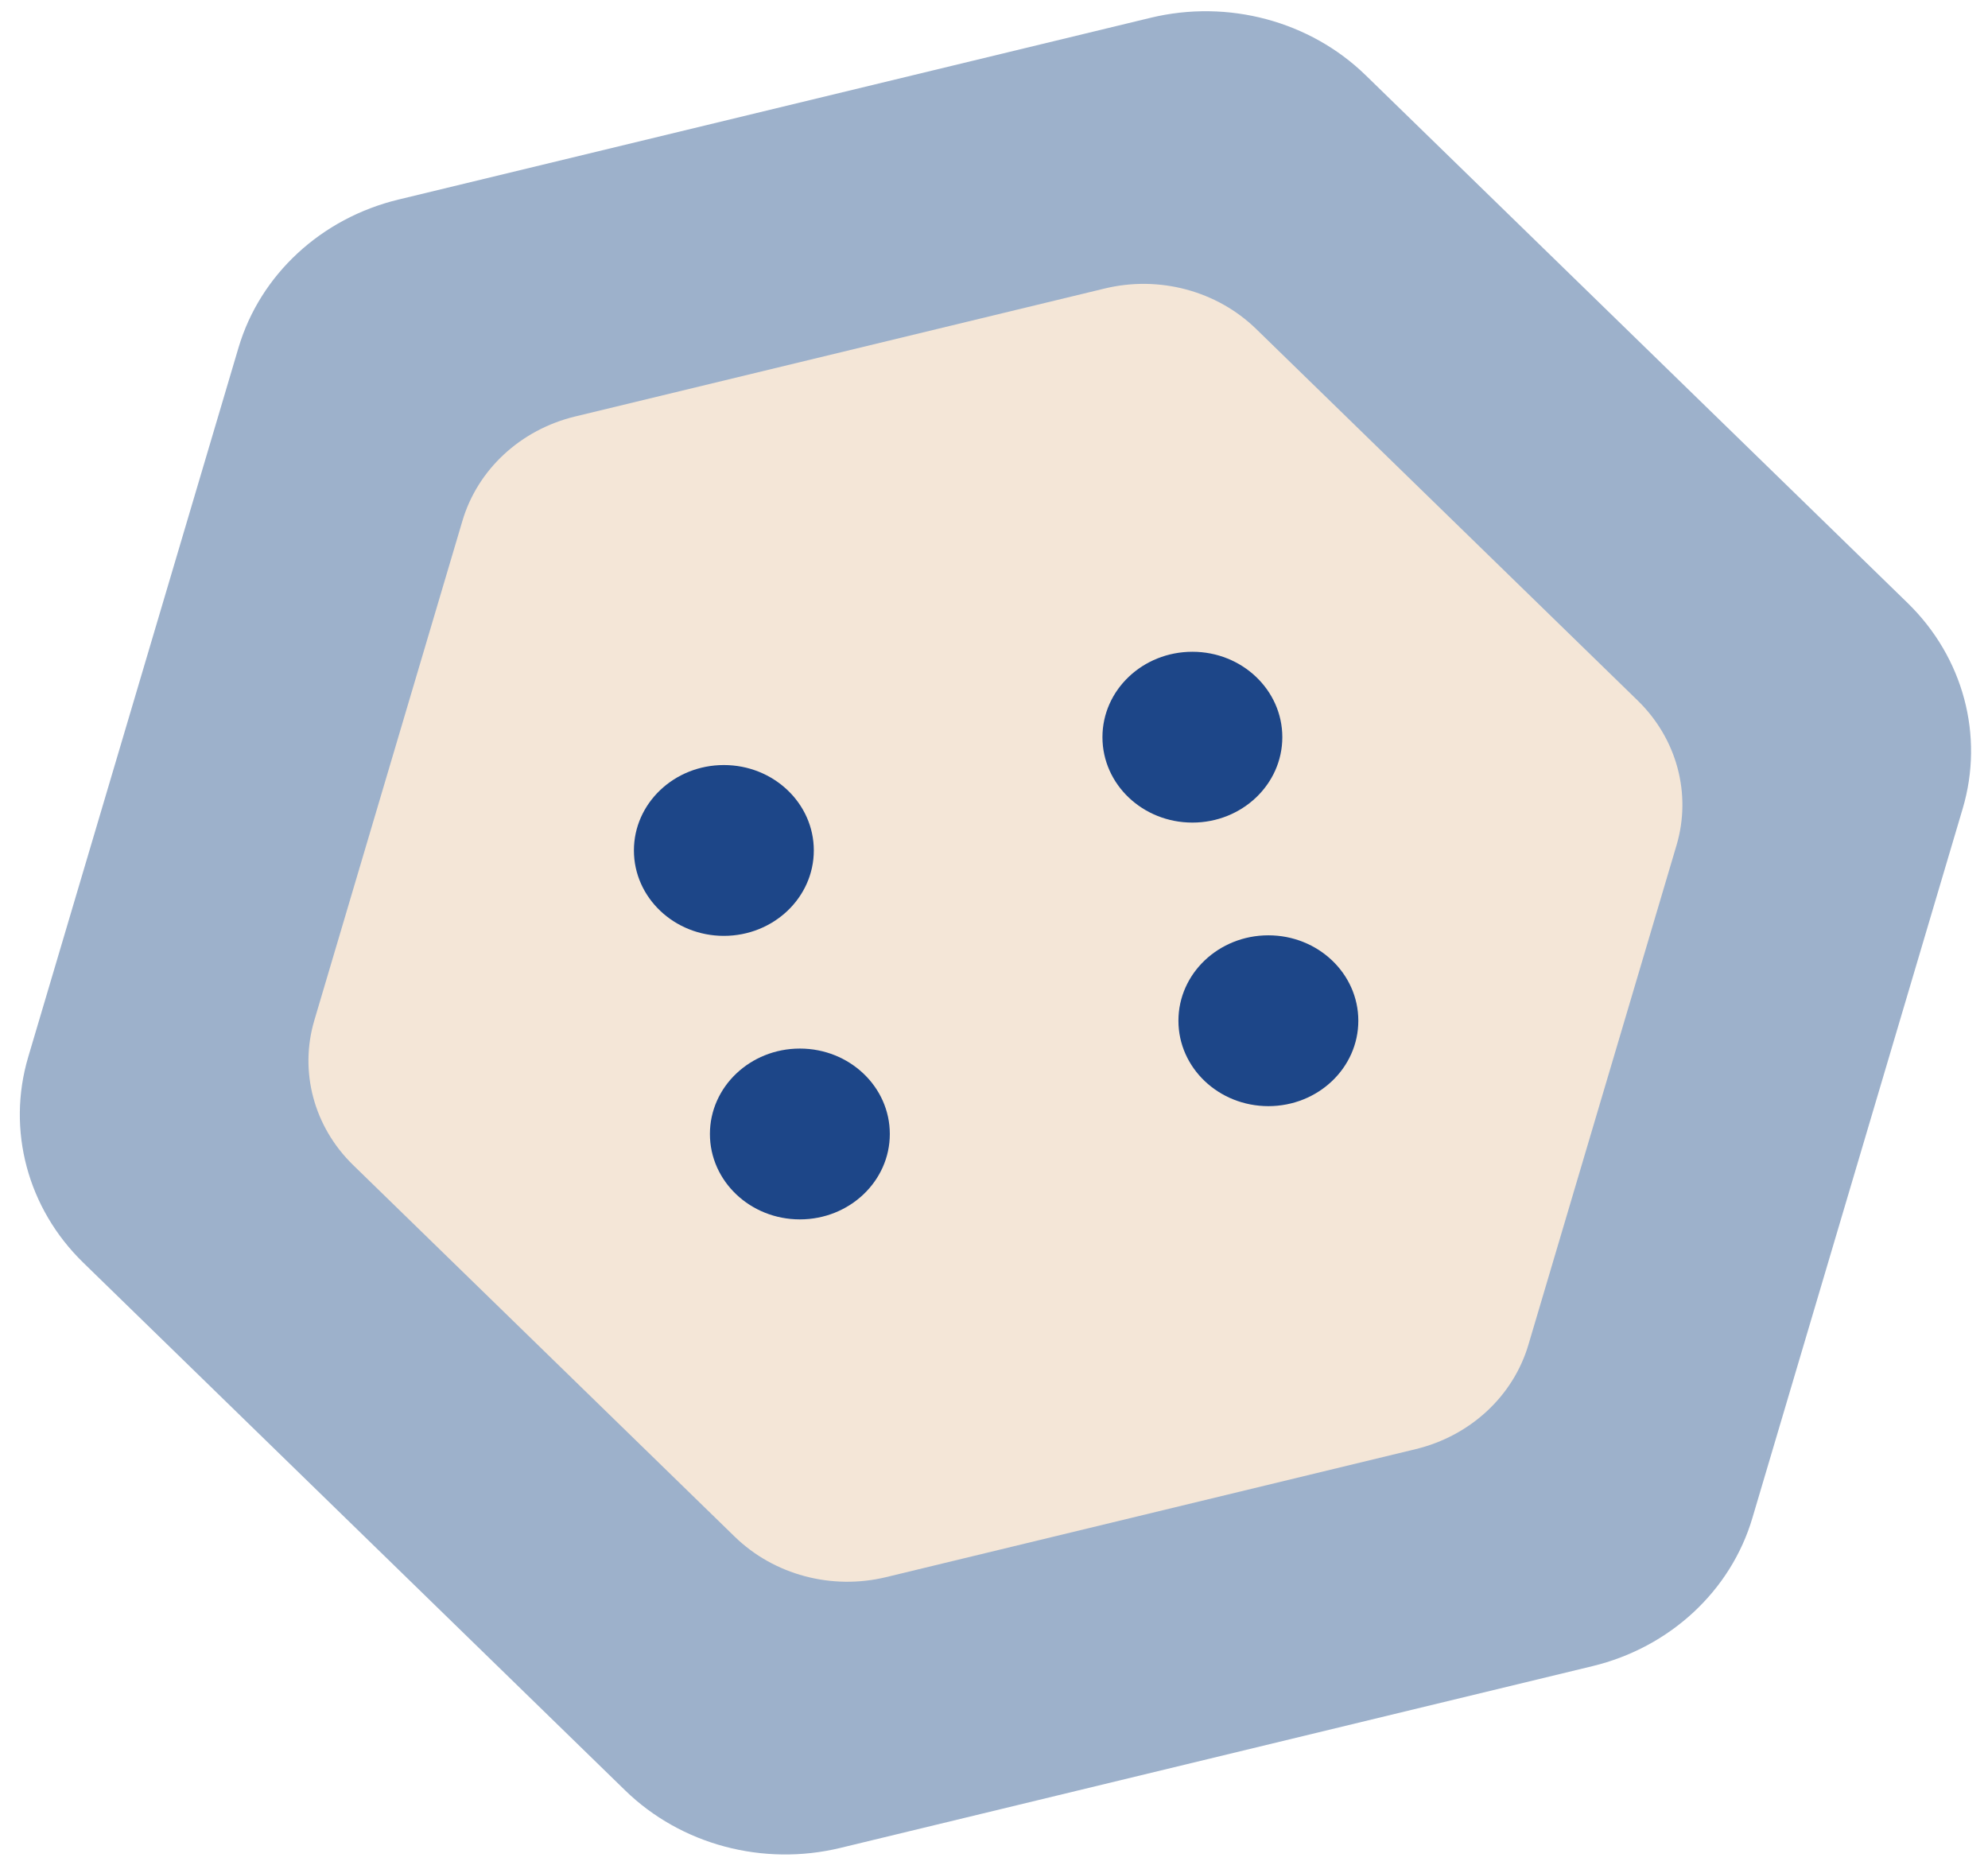 <svg width="69" height="65" viewBox="0 0 69 65" fill="none" xmlns="http://www.w3.org/2000/svg">
<path d="M39.936 0.617L13.831 6.925C11.146 7.573 9.029 9.532 8.278 12.066L0.978 36.685C0.228 39.217 0.956 41.937 2.892 43.82L21.699 62.132C23.633 64.015 26.478 64.776 29.165 64.128L55.27 57.82C57.955 57.172 60.072 55.212 60.822 52.679L68.122 28.06C68.873 25.528 68.145 22.808 66.209 20.924L47.402 2.613C45.468 0.73 42.623 -0.032 39.936 0.617Z" fill="#9DB1CB"/>
<path d="M38.342 10.012L19.959 14.454C18.068 14.912 16.579 16.29 16.05 18.074L10.91 35.408C10.381 37.192 10.896 39.106 12.258 40.432L25.5 53.326C26.862 54.652 28.866 55.188 30.757 54.73L49.139 50.288C51.03 49.83 52.519 48.452 53.048 46.668L58.189 29.334C58.718 27.55 58.203 25.636 56.841 24.31L43.599 11.416C42.237 10.09 40.233 9.554 38.342 10.012Z" fill="#F4E6D7"/>
<path d="M25.124 32.477C26.848 32.477 28.246 31.149 28.246 29.512C28.246 27.876 26.848 26.549 25.124 26.549C23.4 26.549 22.002 27.876 22.002 29.512C22.002 31.149 23.4 32.477 25.124 32.477Z" fill="#1D4688"/>
<path d="M41.386 28.546C43.11 28.546 44.507 27.219 44.507 25.582C44.507 23.945 43.11 22.618 41.386 22.618C39.661 22.618 38.264 23.945 38.264 25.582C38.264 27.219 39.661 28.546 41.386 28.546Z" fill="#1D4688"/>
<path d="M27.762 42.316C29.486 42.316 30.884 40.989 30.884 39.352C30.884 37.715 29.486 36.388 27.762 36.388C26.038 36.388 24.64 37.715 24.64 39.352C24.64 40.989 26.038 42.316 27.762 42.316Z" fill="#1D4688"/>
<path d="M44.023 38.386C45.747 38.386 47.145 37.059 47.145 35.422C47.145 33.785 45.747 32.458 44.023 32.458C42.299 32.458 40.901 33.785 40.901 35.422C40.901 37.059 42.299 38.386 44.023 38.386Z" fill="#1D4688"/>
</svg>
